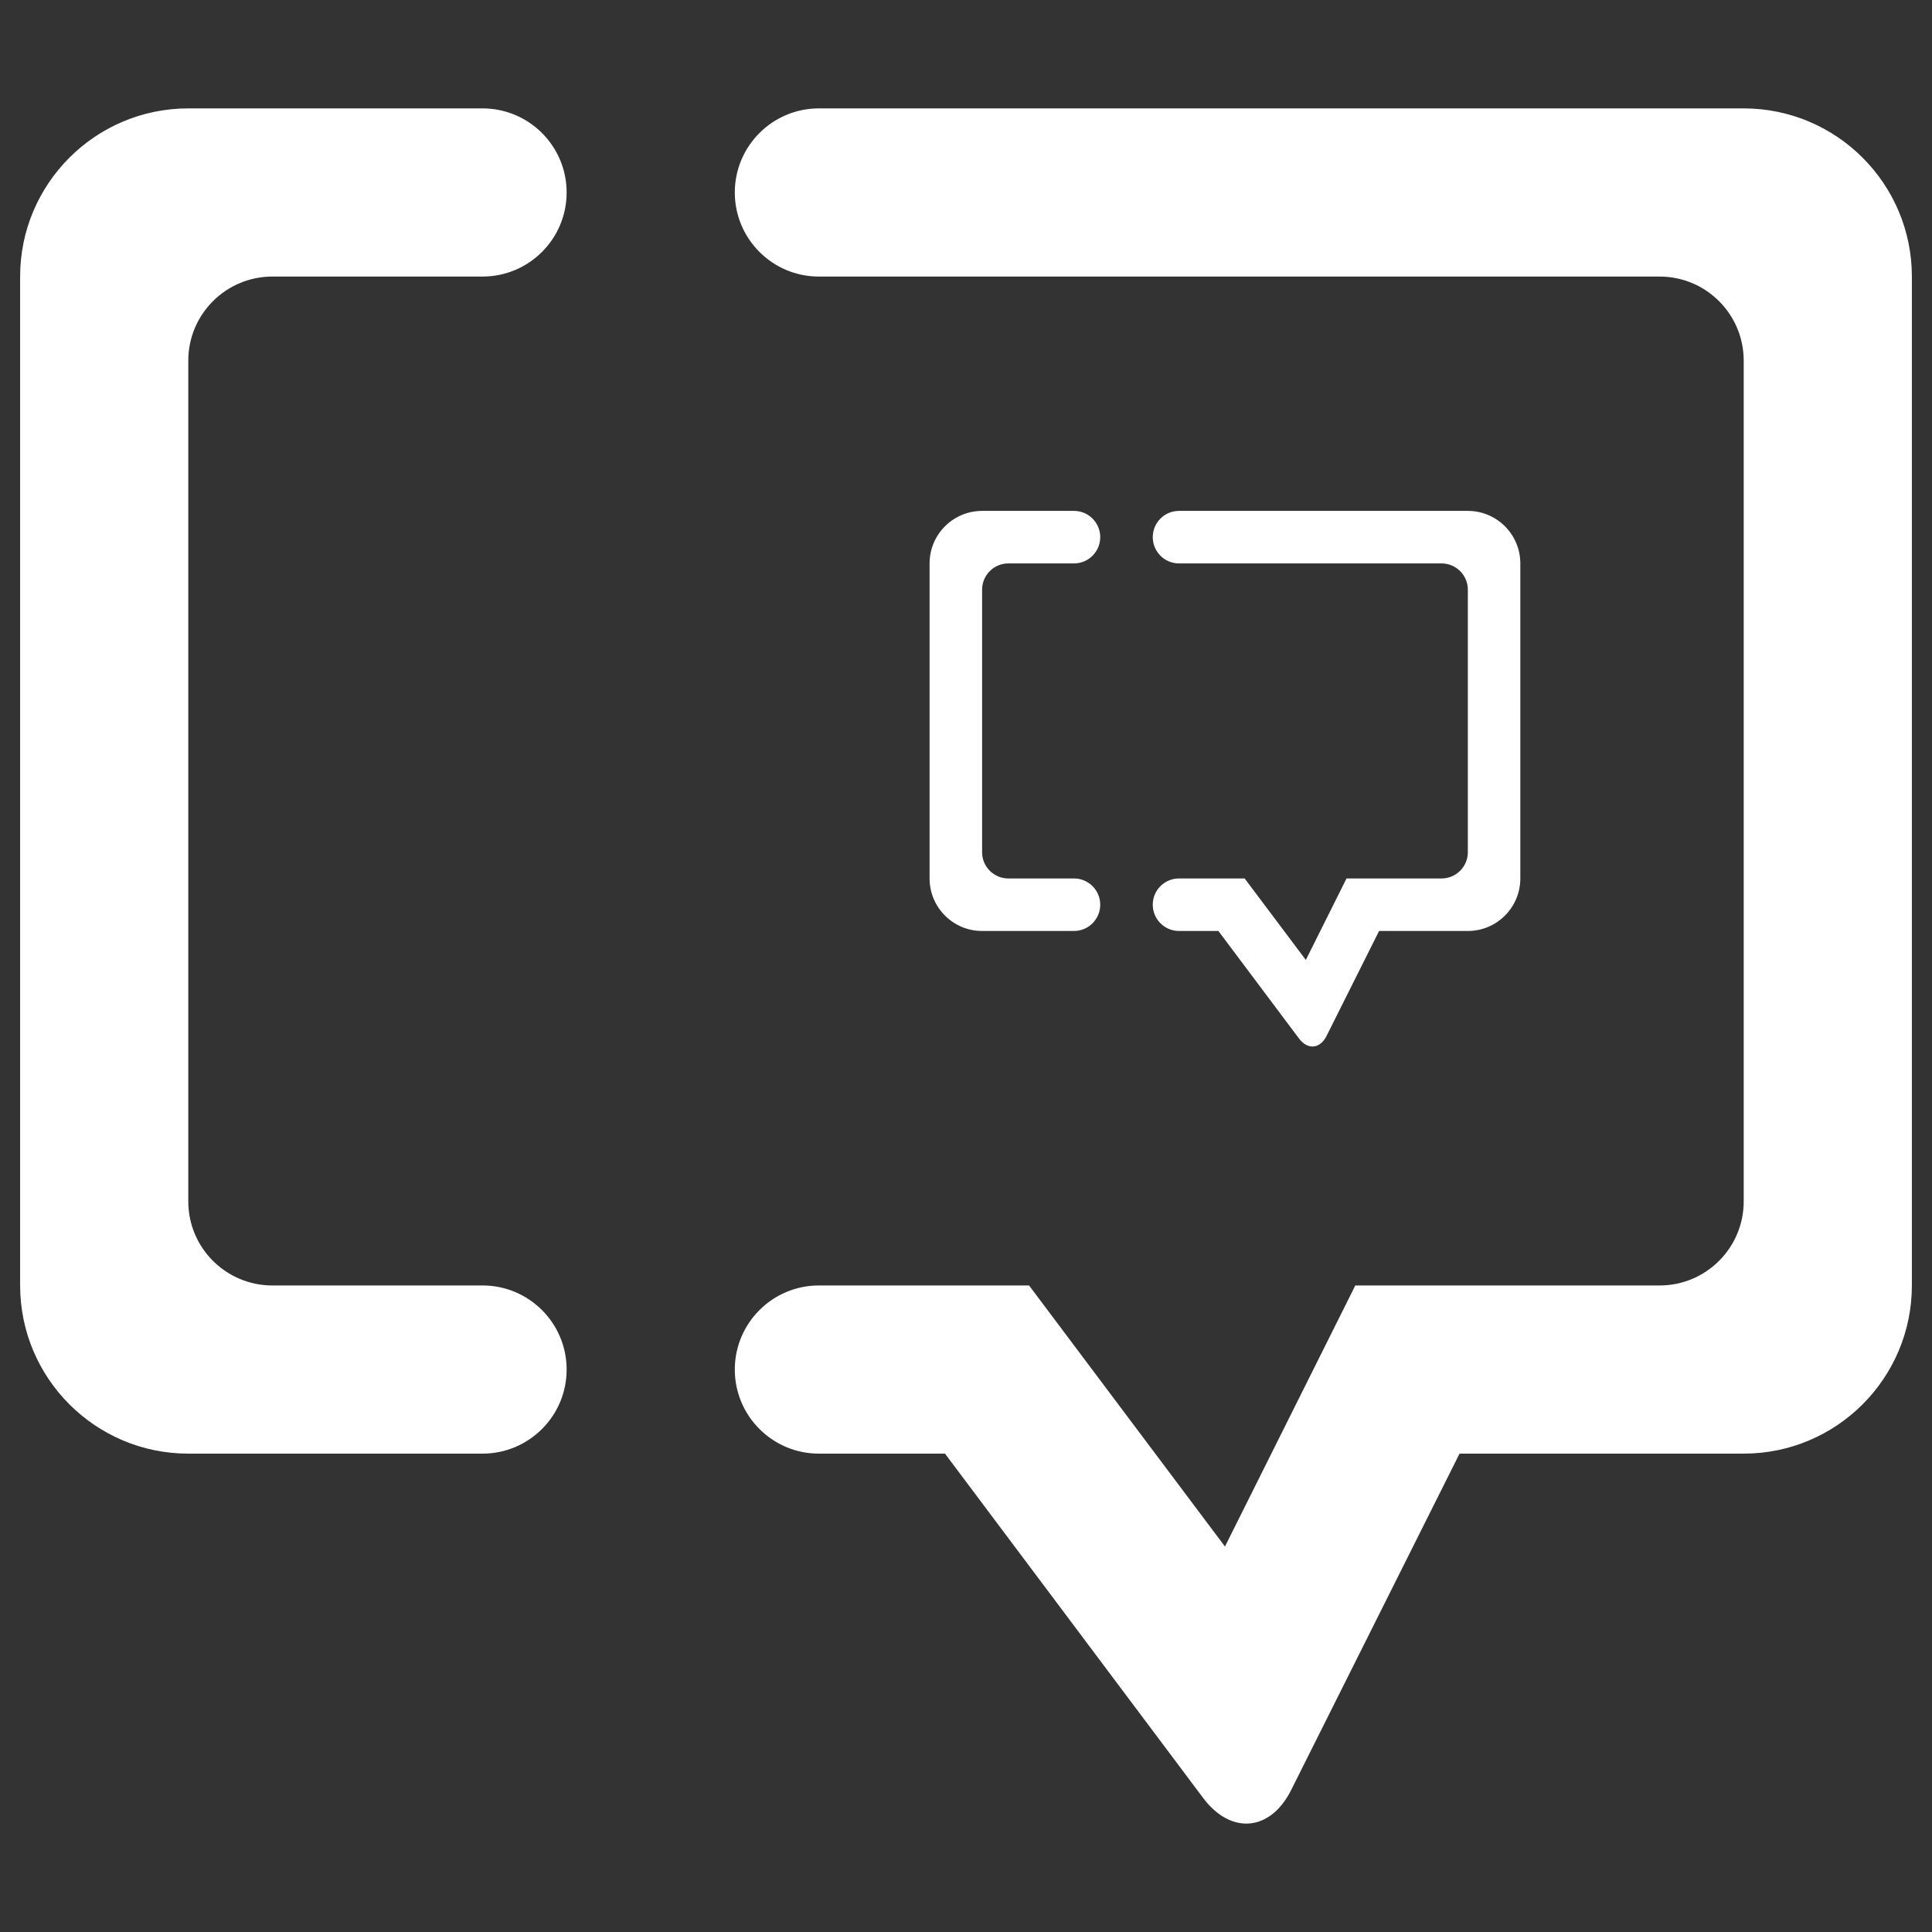<?xml version="1.0" encoding="UTF-8" standalone="no"?>
<!-- Generator: Gravit.io -->
<svg xmlns="http://www.w3.org/2000/svg" xmlns:xlink="http://www.w3.org/1999/xlink" style="isolation:isolate" viewBox="0 0 48 48" width="48pt" height="48pt"><rect x="0" y="0" width="48" height="48" fill="#333333" stroke="none"/><linearGradient id="_lgradient_14" x1="0" y1="0.5" x2="1" y2="0.5" gradientTransform="matrix(47,0,0,42.614,0.5,2.693)" gradientUnits="userSpaceOnUse"><stop offset="0%" stop-opacity="1" style="stop-color:#ffffff"/><stop offset="90.45%" stop-opacity="1" style="stop-color:#ffffff"/></linearGradient><path d=" M 20.344 6.871 L 20.344 6.871 C 19.192 6.871 18.256 5.935 18.256 4.782 L 18.256 4.782 C 18.256 3.629 19.192 2.693 20.344 2.693 L 20.344 2.693 L 43.322 2.693 C 45.628 2.693 47.5 4.565 47.5 6.871 L 47.5 31.937 C 47.5 34.243 45.628 36.115 43.322 36.115 L 36.262 36.115 L 32.079 44.472 C 31.563 45.503 30.583 45.591 29.891 44.669 L 23.478 36.115 L 20.344 36.115 L 20.344 36.115 C 19.192 36.115 18.256 35.179 18.256 34.026 L 18.256 34.026 C 18.256 32.873 19.192 31.937 20.344 31.937 L 20.344 31.937 L 25.567 31.937 L 30.434 38.423 L 33.672 31.937 L 41.233 31.937 C 42.386 31.937 43.322 31.001 43.322 29.849 L 43.322 8.96 C 43.322 7.807 42.386 6.871 41.233 6.871 L 20.344 6.871 L 20.344 6.871 L 20.344 6.871 Z  M 11.989 31.937 L 11.989 31.937 C 13.142 31.937 14.078 32.873 14.078 34.026 L 14.078 34.026 C 14.078 35.179 13.142 36.115 11.989 36.115 L 11.989 36.115 L 4.678 36.115 C 2.372 36.115 0.5 34.243 0.5 31.937 L 0.5 6.871 C 0.5 4.565 2.372 2.693 4.678 2.693 L 11.989 2.693 L 11.989 2.693 C 13.142 2.693 14.078 3.629 14.078 4.782 L 14.078 4.782 C 14.078 5.935 13.142 6.871 11.989 6.871 L 11.989 6.871 L 6.767 6.871 C 5.614 6.871 4.678 7.807 4.678 8.96 L 4.678 29.849 C 4.678 31.001 5.614 31.937 6.767 31.937 L 11.989 31.937 L 11.989 31.937 L 11.989 31.937 Z  M 29.292 13.998 L 29.292 13.998 C 28.932 13.998 28.64 13.705 28.64 13.345 L 28.64 13.345 C 28.64 12.985 28.932 12.693 29.292 12.693 L 29.292 12.693 L 36.468 12.693 C 37.188 12.693 37.772 13.278 37.772 13.998 L 37.772 21.825 C 37.772 22.545 37.188 23.13 36.468 23.13 L 34.263 23.13 L 32.957 25.739 C 32.795 26.061 32.489 26.089 32.273 25.801 L 30.271 23.13 L 29.292 23.13 L 29.292 23.13 C 28.932 23.13 28.64 22.837 28.64 22.477 L 28.64 22.477 C 28.64 22.117 28.932 21.825 29.292 21.825 L 29.292 21.825 L 30.923 21.825 L 32.443 23.85 L 33.454 21.825 L 35.815 21.825 C 36.175 21.825 36.468 21.533 36.468 21.173 L 36.468 14.65 C 36.468 14.29 36.175 13.998 35.815 13.998 L 29.292 13.998 L 29.292 13.998 Z  M 26.683 21.825 L 26.683 21.825 C 27.043 21.825 27.335 22.117 27.335 22.477 L 27.335 22.477 C 27.335 22.837 27.043 23.13 26.683 23.13 L 26.683 23.13 L 24.4 23.13 C 23.68 23.13 23.095 22.545 23.095 21.825 L 23.095 13.998 C 23.095 13.278 23.68 12.693 24.4 12.693 L 26.683 12.693 L 26.683 12.693 C 27.043 12.693 27.335 12.985 27.335 13.345 L 27.335 13.345 C 27.335 13.705 27.043 13.998 26.683 13.998 L 26.683 13.998 L 25.052 13.998 C 24.692 13.998 24.4 14.29 24.4 14.65 L 24.4 21.173 C 24.4 21.533 24.692 21.825 25.052 21.825 L 26.683 21.825 Z " fill-rule="evenodd" fill="url(#_lgradient_14)"/></svg>